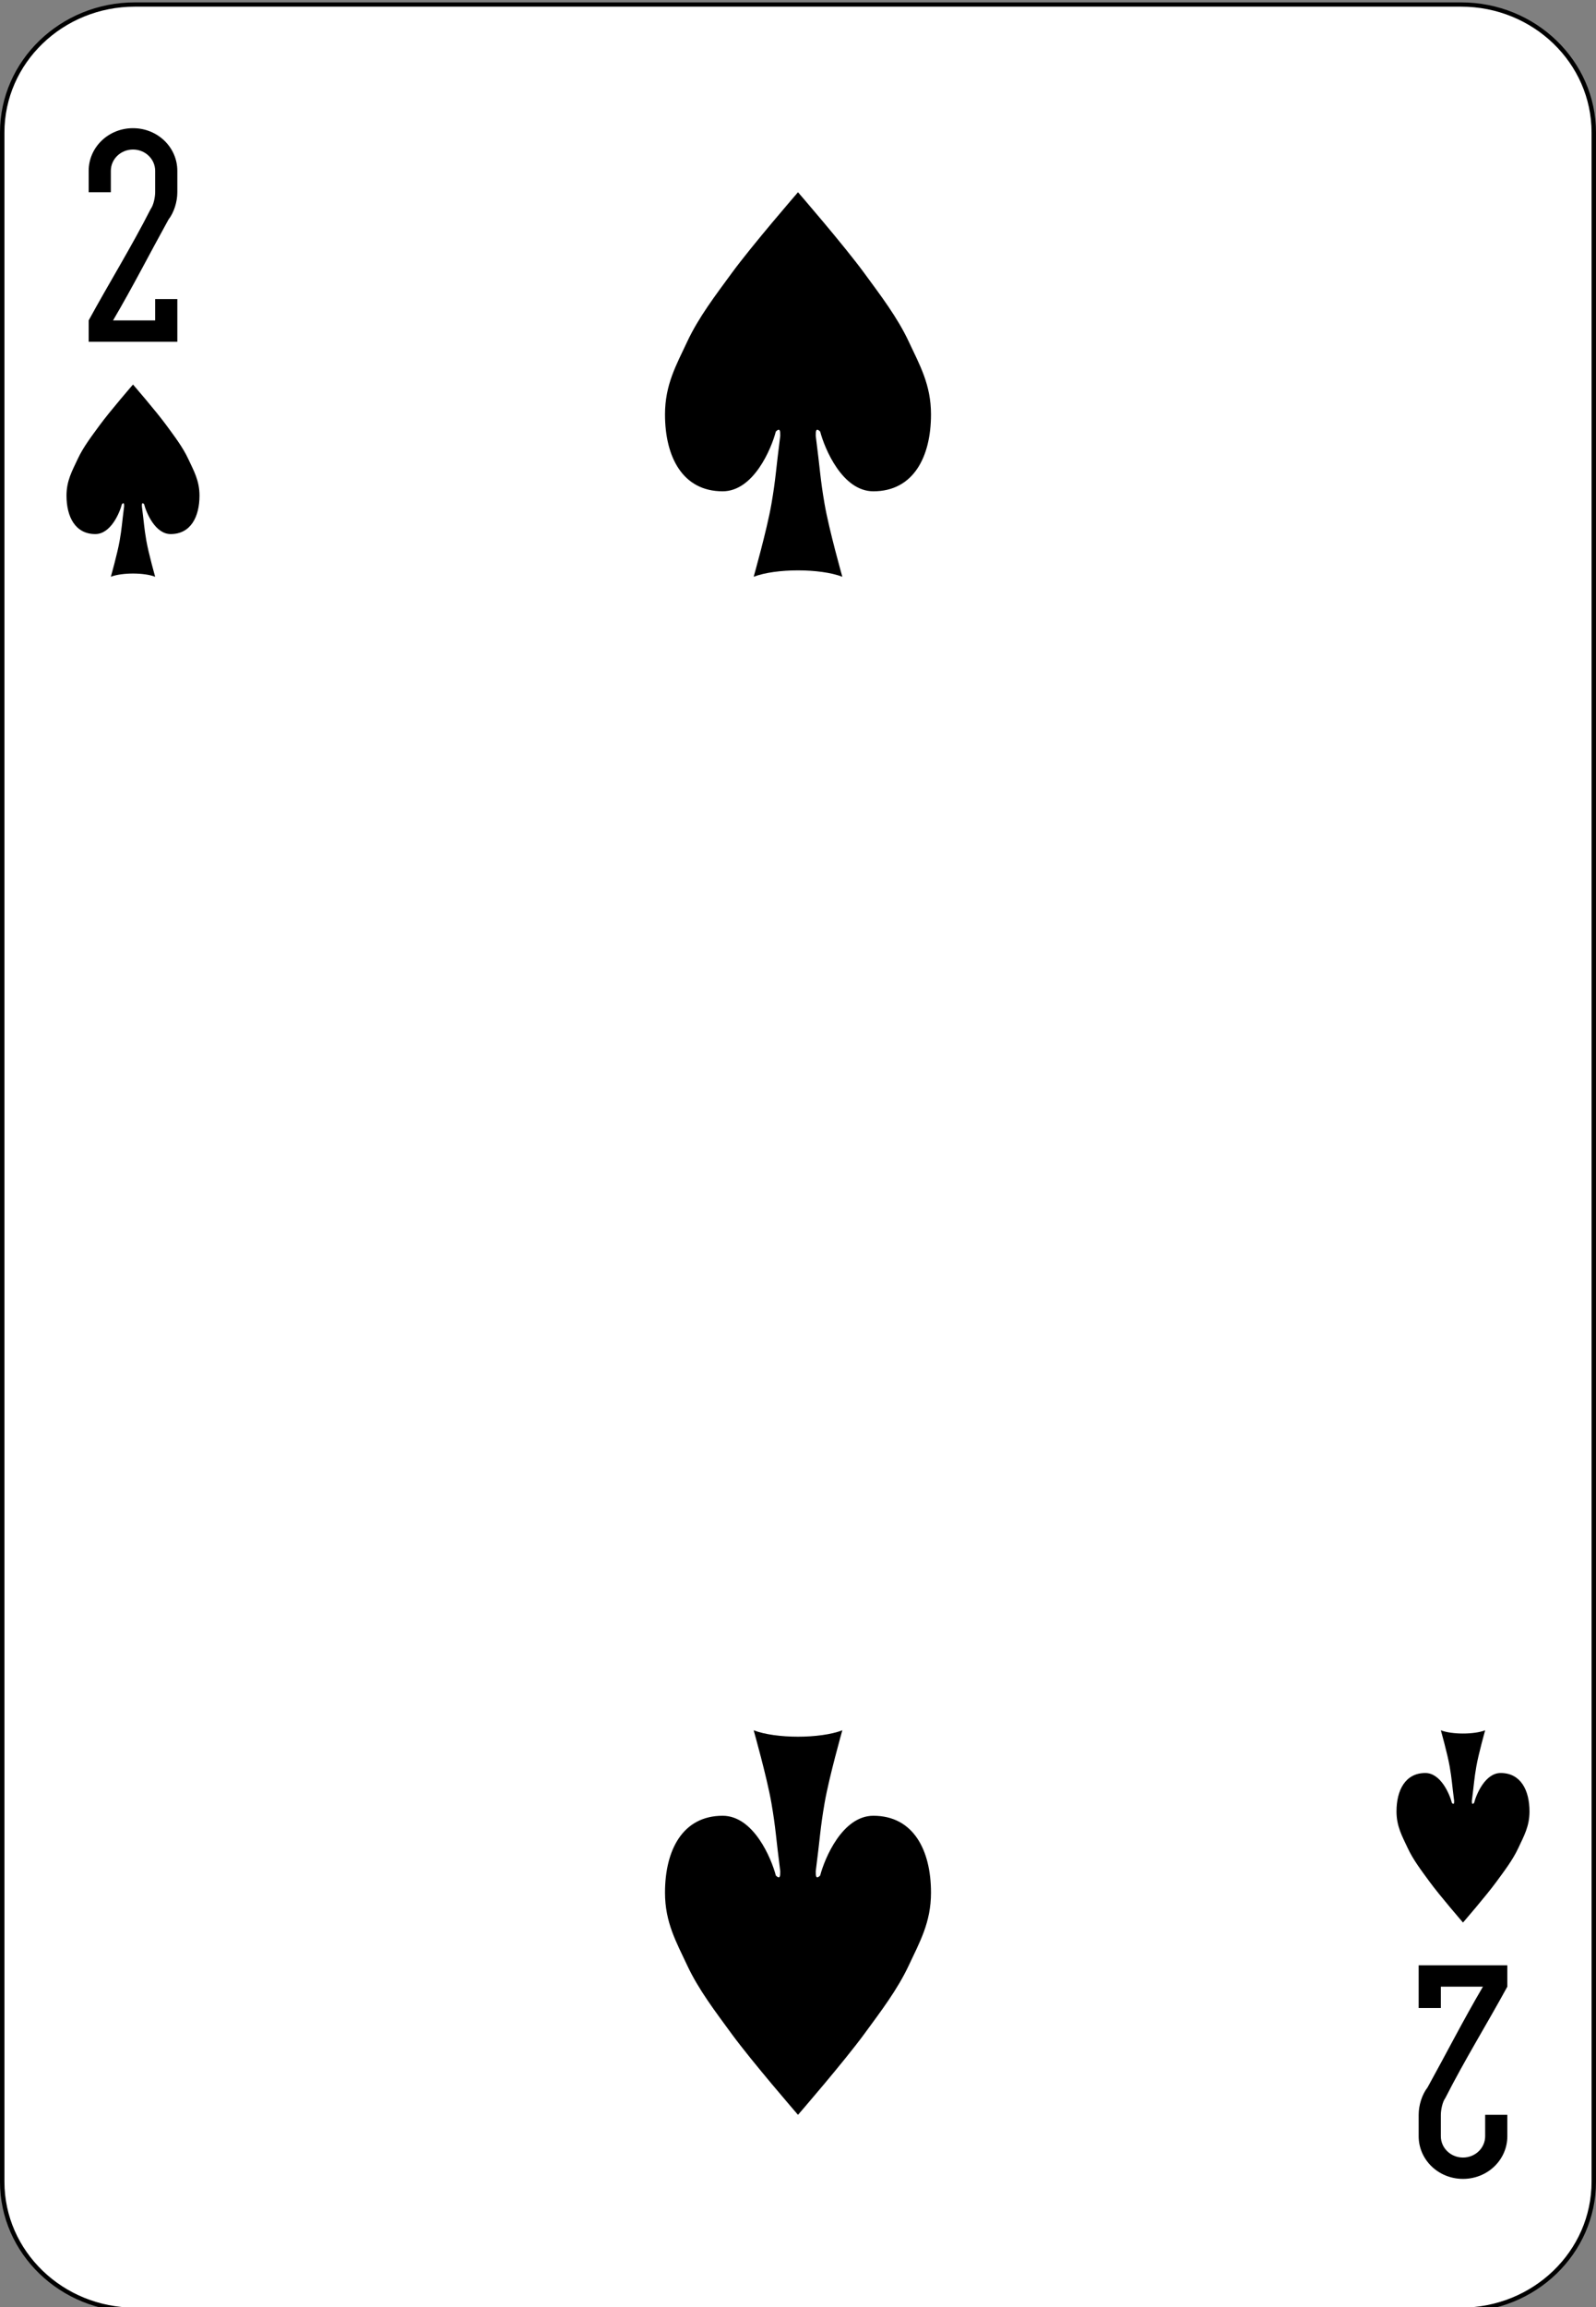 <?xml version="1.0" encoding="UTF-8"?>
<svg xmlns="http://www.w3.org/2000/svg" xmlns:xlink="http://www.w3.org/1999/xlink" width="90px" height="130px" viewBox="0 0 90 130" version="1.1">
<rect x="0" y="0" width="90" height="130" fill="#808080" stroke="none"/>
<g id="surface1">
<path style="fill-rule:nonzero;fill:rgb(100%,100%,100%);fill-opacity:1;stroke-width:1;stroke-linecap:butt;stroke-linejoin:miter;stroke:rgb(0%,0%,0%);stroke-opacity:1;stroke-miterlimit:4;" d="M 30.438 512.865 L 329.562 512.865 C 346.094 512.865 359.5 526.268 359.5 542.802 L 359.5 1021.922 C 359.5 1038.457 346.094 1051.859 329.562 1051.859 L 30.438 1051.859 C 13.906 1051.859 0.5 1038.457 0.5 1021.922 L 0.5 542.802 C 0.5 526.268 13.906 512.865 30.438 512.865 Z M 30.438 512.865 " transform="matrix(0.25,0,0,0.241,0,-123.346)"/>
<path style=" stroke:none;fill-rule:nonzero;fill:rgb(0%,0%,0%);fill-opacity:1;" d="M 7.5 7.223 C 6.113 7.223 5 8.297 5 9.629 L 5 10.832 L 6.25 10.832 L 6.25 9.629 C 6.25 8.961 6.809 8.426 7.5 8.426 C 8.191 8.426 8.75 8.961 8.75 9.629 L 8.75 10.832 C 8.75 11.105 8.656 11.57 8.5 11.773 C 7.383 13.965 6.18 15.895 5 18.055 L 5 19.258 L 10 19.258 L 10 16.852 L 8.75 16.852 L 8.75 18.055 L 6.375 18.055 C 7.496 16.148 8.43 14.309 9.5 12.375 C 9.812 11.973 10 11.375 10 10.832 L 10 9.629 C 10 8.297 8.887 7.223 7.5 7.223 Z M 7.5 7.223 "/>
<path style=" stroke:none;fill-rule:nonzero;fill:rgb(0%,0%,0%);fill-opacity:1;" d="M 82.5 122.777 C 83.887 122.777 85 121.703 85 120.371 L 85 119.168 L 83.75 119.168 L 83.75 120.371 C 83.75 121.039 83.191 121.574 82.5 121.574 C 81.809 121.574 81.25 121.039 81.25 120.371 L 81.25 119.168 C 81.25 118.895 81.344 118.43 81.5 118.227 C 82.617 116.035 83.82 114.105 85 111.945 L 85 110.742 L 80 110.742 L 80 113.148 L 81.25 113.148 L 81.25 111.945 L 83.625 111.945 C 82.504 113.852 81.57 115.691 80.5 117.625 C 80.188 118.027 80 118.625 80 119.168 L 80 120.371 C 80 121.703 81.113 122.777 82.5 122.777 Z M 82.5 122.777 "/>
<path style=" stroke:none;fill-rule:nonzero;fill:rgb(0%,0%,0%);fill-opacity:1;" d="M 8.125 28.406 C 8.25 28.891 8.75 30.094 9.625 30.094 C 10.75 30.094 11.25 29.129 11.25 27.926 C 11.25 27.082 10.926 26.527 10.625 25.879 C 10.305 25.188 9.828 24.574 9.375 23.953 C 8.793 23.16 7.5 21.668 7.5 21.668 C 7.5 21.668 6.207 23.16 5.625 23.953 C 5.172 24.574 4.695 25.188 4.375 25.879 C 4.074 26.527 3.75 27.082 3.75 27.926 C 3.75 29.129 4.25 30.094 5.375 30.094 C 6.25 30.094 6.75 28.891 6.875 28.406 C 7 28.285 7 28.406 7 28.527 C 6.875 29.492 6.875 29.73 6.75 30.453 C 6.625 31.176 6.25 32.5 6.25 32.5 C 6.875 32.258 8.125 32.258 8.75 32.5 C 8.75 32.5 8.375 31.176 8.25 30.453 C 8.125 29.73 8.125 29.492 8 28.527 C 8 28.406 8 28.285 8.125 28.406 Z M 8.125 28.406 "/>
<path style=" stroke:none;fill-rule:nonzero;fill:rgb(0%,0%,0%);fill-opacity:1;" d="M 83.125 101.594 C 83.25 101.109 83.75 99.906 84.625 99.906 C 85.75 99.906 86.25 100.871 86.25 102.074 C 86.25 102.918 85.926 103.473 85.625 104.121 C 85.305 104.812 84.828 105.426 84.375 106.047 C 83.793 106.84 82.5 108.332 82.5 108.332 C 82.5 108.332 81.207 106.84 80.625 106.047 C 80.172 105.426 79.695 104.812 79.375 104.121 C 79.074 103.473 78.75 102.918 78.75 102.074 C 78.75 100.871 79.25 99.906 80.375 99.906 C 81.25 99.906 81.75 101.109 81.875 101.594 C 82 101.715 82 101.594 82 101.473 C 81.875 100.508 81.875 100.27 81.75 99.547 C 81.625 98.824 81.25 97.5 81.25 97.5 C 81.875 97.742 83.125 97.742 83.75 97.5 C 83.75 97.5 83.375 98.824 83.25 99.547 C 83.125 100.27 83.125 100.508 83 101.473 C 83 101.594 83 101.715 83.125 101.594 Z M 83.125 101.594 "/>
<path style=" stroke:none;fill-rule:nonzero;fill:rgb(0%,0%,0%);fill-opacity:1;" d="M 46.25 24.316 C 46.5 25.277 47.5 27.684 49.25 27.684 C 51.5 27.684 52.5 25.758 52.5 23.352 C 52.5 21.668 51.855 20.555 51.25 19.258 C 50.605 17.879 49.656 16.645 48.75 15.406 C 47.59 13.82 45 10.832 45 10.832 C 45 10.832 42.41 13.82 41.25 15.406 C 40.344 16.645 39.395 17.879 38.75 19.258 C 38.145 20.555 37.5 21.668 37.5 23.352 C 37.5 25.758 38.5 27.684 40.75 27.684 C 42.5 27.684 43.5 25.277 43.75 24.316 C 44 24.074 44 24.316 44 24.555 C 43.75 26.48 43.75 26.965 43.5 28.406 C 43.25 29.852 42.5 32.5 42.5 32.5 C 43.75 32.02 46.25 32.02 47.5 32.5 C 47.5 32.5 46.75 29.852 46.5 28.406 C 46.25 26.965 46.25 26.48 46 24.555 C 46 24.316 46 24.074 46.25 24.316 Z M 46.25 24.316 "/>
<path style=" stroke:none;fill-rule:nonzero;fill:rgb(0%,0%,0%);fill-opacity:1;" d="M 46.25 105.684 C 46.5 104.723 47.5 102.316 49.25 102.316 C 51.5 102.316 52.5 104.242 52.5 106.648 C 52.5 108.332 51.855 109.445 51.25 110.742 C 50.605 112.121 49.656 113.355 48.75 114.594 C 47.59 116.18 45 119.168 45 119.168 C 45 119.168 42.41 116.18 41.25 114.594 C 40.344 113.355 39.395 112.121 38.75 110.742 C 38.145 109.445 37.5 108.332 37.5 106.648 C 37.5 104.242 38.5 102.316 40.75 102.316 C 42.5 102.316 43.5 104.723 43.75 105.684 C 44 105.926 44 105.684 44 105.445 C 43.75 103.52 43.75 103.035 43.5 101.594 C 43.25 100.148 42.5 97.5 42.5 97.5 C 43.75 97.98 46.25 97.98 47.5 97.5 C 47.5 97.5 46.75 100.148 46.5 101.594 C 46.25 103.035 46.25 103.52 46 105.445 C 46 105.684 46 105.926 46.25 105.684 Z M 46.25 105.684 "/>
</g>
</svg>
